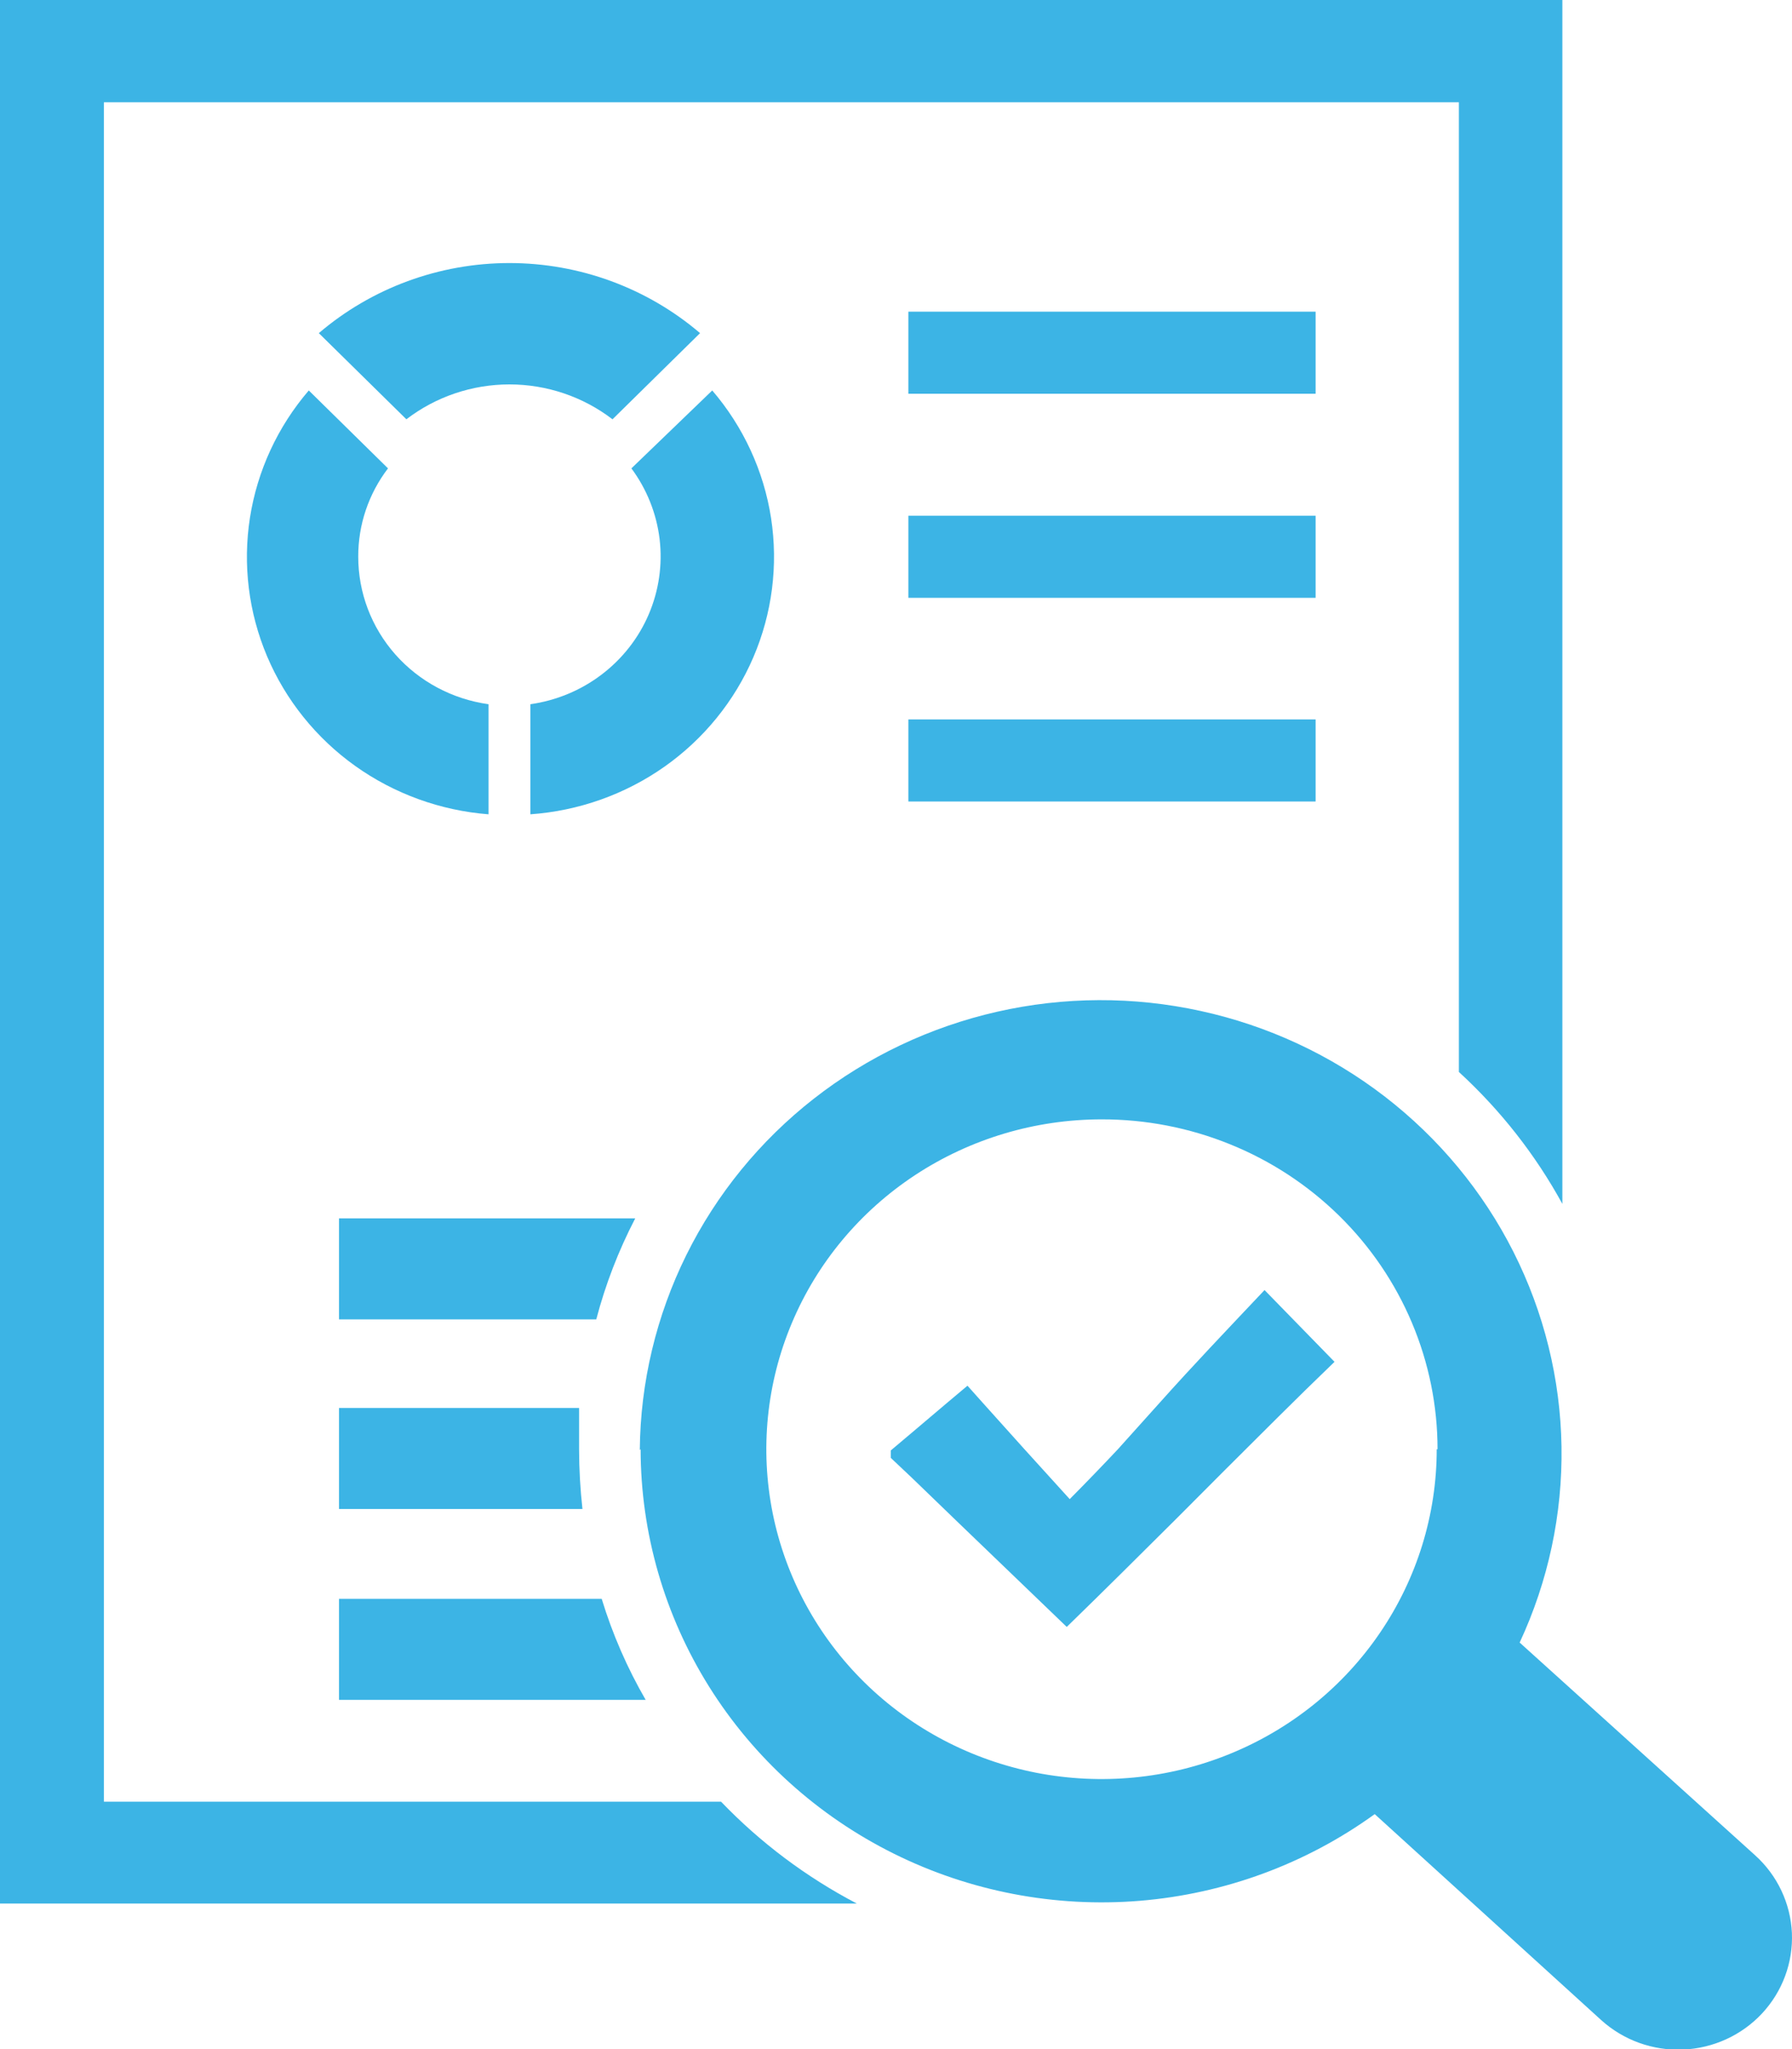 <svg width="35" height="40" viewBox="0 0 35 40" fill="none" xmlns="http://www.w3.org/2000/svg">
<g id="Artboard 7" clip-path="url(#clip0_4197_3321)">
<path id="Vector" d="M12.512 28.29C12.514 29.926 12.977 31.531 13.849 32.924C14.722 34.318 15.97 35.446 17.456 36.184C18.941 36.922 20.605 37.241 22.264 37.105C23.922 36.968 25.509 36.383 26.85 35.413L31.277 39.437C31.492 39.63 31.743 39.781 32.017 39.879C32.291 39.977 32.583 40.022 32.874 40.009C33.165 39.997 33.451 39.928 33.716 39.807C33.98 39.686 34.218 39.515 34.415 39.304C34.612 39.092 34.765 38.845 34.865 38.575C34.965 38.306 35.01 38.02 34.998 37.733C34.985 37.446 34.915 37.165 34.792 36.905C34.669 36.645 34.495 36.411 34.28 36.217L29.681 32.064C30.24 30.864 30.519 29.557 30.498 28.237C30.477 26.917 30.156 25.619 29.559 24.437C28.962 23.255 28.103 22.22 27.047 21.406C25.99 20.592 24.762 20.021 23.451 19.735C22.142 19.448 20.783 19.453 19.475 19.75C18.168 20.047 16.944 20.627 15.894 21.448C14.843 22.27 13.993 23.312 13.405 24.499C12.818 25.685 12.507 26.986 12.496 28.306L12.512 28.29ZM28.061 28.29C28.061 29.563 27.677 30.808 26.957 31.867C26.238 32.926 25.216 33.751 24.019 34.238C22.823 34.726 21.507 34.853 20.237 34.605C18.967 34.356 17.8 33.743 16.885 32.843C15.969 31.942 15.346 30.795 15.093 29.546C14.841 28.297 14.97 27.002 15.466 25.826C15.961 24.649 16.8 23.644 17.877 22.936C18.954 22.229 20.219 21.851 21.514 21.851C22.375 21.849 23.228 22.014 24.024 22.337C24.821 22.659 25.544 23.133 26.154 23.731C26.764 24.329 27.247 25.04 27.577 25.822C27.907 26.604 28.077 27.443 28.077 28.29H28.061Z" fill="#3CB4E5"/>
<path id="Vector_2" d="M6.621 25.755H11.646C11.825 25.072 12.081 24.411 12.407 23.783H6.621V25.755Z" fill="#3CB4E5"/>
<path id="Vector_3" d="M11.752 31.211H6.621V33.183H12.611C12.25 32.56 11.962 31.898 11.752 31.211Z" fill="#3CB4E5"/>
<path id="Vector_4" d="M14.084 35.171H2.029V1.996H28.494V20.926C29.306 21.67 29.989 22.54 30.515 23.501V0H0V37.159H16.735C15.747 36.642 14.852 35.971 14.084 35.171Z" fill="#3CB4E5"/>
<path id="Vector_5" d="M6.621 29.457H11.376C11.333 29.069 11.311 28.68 11.31 28.29C11.31 28.016 11.31 27.75 11.31 27.485H6.621V29.457Z" fill="#3CB4E5"/>
<path id="Vector_6" d="M9.542 13.747C8.836 13.649 8.189 13.304 7.721 12.775C7.253 12.245 6.996 11.567 6.997 10.865C6.995 10.244 7.199 9.64 7.578 9.143L6.031 7.622C5.423 8.33 5.026 9.189 4.882 10.105C4.739 11.021 4.855 11.958 5.217 12.813C5.58 13.668 6.176 14.409 6.939 14.953C7.702 15.496 8.603 15.823 9.542 15.896V13.747Z" fill="#3CB4E5"/>
<path id="Vector_7" d="M7.937 8.185C8.512 7.744 9.221 7.504 9.95 7.504C10.679 7.504 11.388 7.744 11.963 8.185L13.673 6.503C12.64 5.621 11.318 5.135 9.95 5.135C8.582 5.135 7.26 5.621 6.227 6.503L7.937 8.185Z" fill="#3CB4E5"/>
<path id="Vector_8" d="M12.332 9.143C12.633 9.549 12.823 10.025 12.883 10.524C12.942 11.024 12.869 11.53 12.67 11.994C12.472 12.457 12.154 12.862 11.749 13.169C11.345 13.476 10.866 13.675 10.359 13.747V15.896C11.302 15.829 12.208 15.508 12.977 14.967C13.745 14.426 14.347 13.686 14.714 12.83C15.082 11.973 15.201 11.033 15.06 10.114C14.918 9.195 14.52 8.332 13.911 7.622L12.332 9.143Z" fill="#3CB4E5"/>
<path id="Vector_9" d="M25.696 6.084H17.742V7.686H25.696V6.084Z" fill="#3CB4E5"/>
<path id="Vector_10" d="M25.696 10.068H17.742V11.67H25.696V10.068Z" fill="#3CB4E5"/>
<path id="Vector_11" d="M25.696 14.044H17.742V15.646H25.696V14.044Z" fill="#3CB4E5"/>
<path id="Vector_12" d="M24.698 25.183C23.937 25.988 23.307 26.648 22.652 27.38L21.834 28.29C21.539 28.604 21.228 28.926 20.893 29.264L20.009 28.29L19.191 27.38L18.896 27.05L18.503 27.38L17.799 27.976L17.398 28.314V28.459L17.799 28.837L18.716 29.722L20.835 31.759C21.605 31.01 22.308 30.31 22.988 29.634L23.912 28.708C24.608 28.016 25.303 27.316 26.065 26.584L24.698 25.183Z" fill="#3CB4E5"/>
</g>
<defs>
<clipPath id="clip0_4197_3321">
<rect width="35" height="40" fill="white"/>
</clipPath>
</defs>
</svg>
